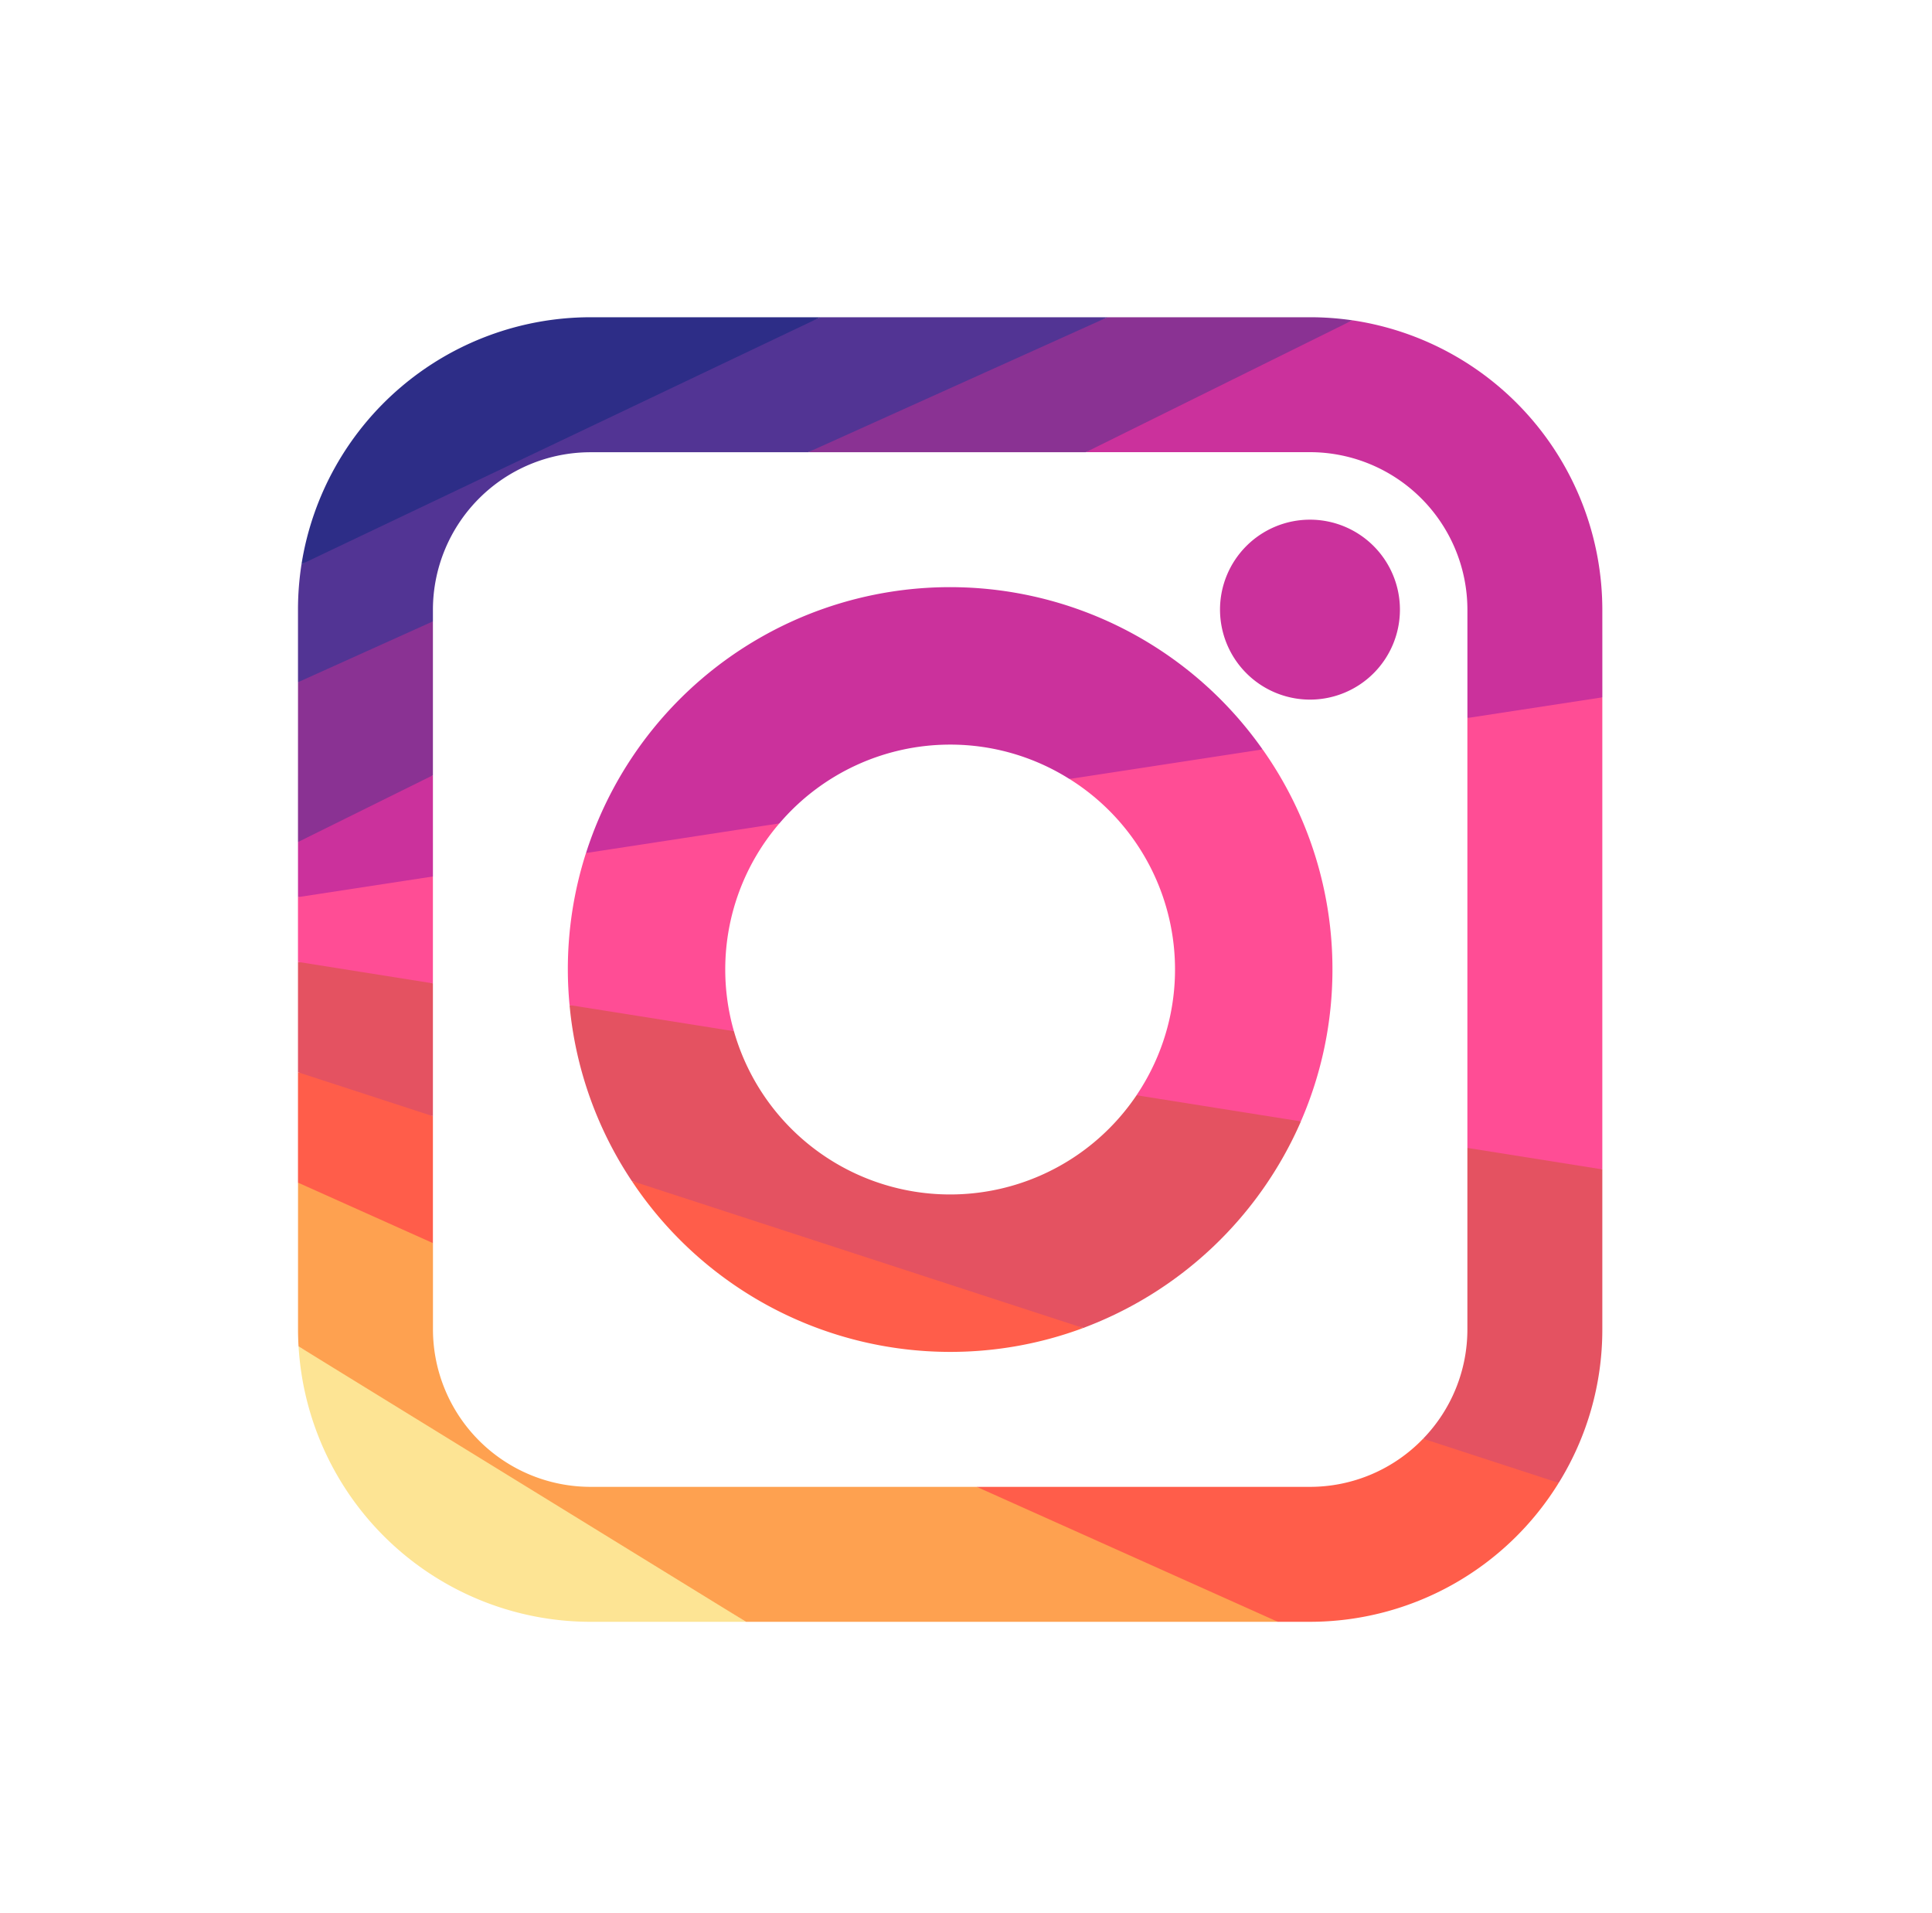 <svg xmlns="http://www.w3.org/2000/svg" width="201" height="199" viewBox="0 0 201 199">
  <g id="Grupo_59809" data-name="Grupo 59809" transform="translate(-72.193 -75.358)">
    <rect id="Rectángulo_6365" data-name="Rectángulo 6365" width="201" height="199" transform="translate(72.193 75.357)" fill="none"/>
    <g id="Grupo_59810" data-name="Grupo 59810" transform="translate(-245.297 -2763.723)">
      <path id="Trazado_108217" data-name="Trazado 108217" d="M378.928,3052.829h16.2l-25.554-16.378-21-12.273A30.454,30.454,0,0,0,378.928,3052.829Z" transform="translate(-0.022 -45.047)" fill="#fde494"/>
      <path id="Trazado_108218" data-name="Trazado 108218" d="M437.4,3035.779l-18.289-4.679h-40.2a16.4,16.4,0,0,1-16.377-16.378v-8.978l-7.019-7.532-7.019,1.241v15.27c0,.593.019,1.181.052,1.764l46.558,28.652h55.331Z" transform="translate(0 -37.357)" fill="#fea150"/>
      <path id="Trazado_108219" data-name="Trazado 108219" d="M495.263,3037.825a16.326,16.326,0,0,1-11.771,5.007H448.825l31.324,14.038h3.343a30.423,30.423,0,0,0,25.878-14.451l-7.162-4.266Z" transform="translate(-29.716 -49.089)" fill="#ff5d4a"/>
      <path id="Trazado_108220" data-name="Trazado 108220" d="M519.411,2994.071v18.878a16.321,16.321,0,0,1-4.606,11.37l14.107,4.594a30.233,30.233,0,0,0,4.537-15.965V2996.3l-7.261-4.079Z" transform="translate(-49.258 -35.583)" fill="#e45261"/>
      <path id="Trazado_108221" data-name="Trazado 108221" d="M535.387,2927.512l-7.475-1.78-6.563,3.93v44.716l14.038,2.232Z" transform="translate(-51.196 -15.89)" fill="#ff4d95"/>
      <path id="Trazado_108222" data-name="Trazado 108222" d="M518.682,2902.632a30.462,30.462,0,0,0-26.011-30.1l-18.4,7.658-9.325,6.06h23.322a16.4,16.4,0,0,1,16.377,16.378v11.275l14.039-2.149Z" transform="translate(-34.49 -0.135)" fill="#cb319c"/>
      <path id="Trazado_108223" data-name="Trazado 108223" d="M455.036,2872.081l-17.408,6.529-13.73,7.508h28.89l27.727-13.718a30.553,30.553,0,0,0-4.405-.32Z" transform="translate(-22.333)" fill="#8a3293"/>
      <path id="Trazado_108224" data-name="Trazado 108224" d="M430.955,3017.512a39.577,39.577,0,0,0,13.841-2.486L422,3004.677l-24.166-4.945A39.766,39.766,0,0,0,430.955,3017.512Z" transform="translate(-14.614 -37.807)" fill="#ff5d4a"/>
      <path id="Trazado_108225" data-name="Trazado 108225" d="M447.619,2982.617a23.386,23.386,0,0,1-41.882-6.661l-6.277-3.922-10.826,1.2a39.524,39.524,0,0,0,6.474,18.292l46.965,15.294a39.992,39.992,0,0,0,22.65-21.487l-8.416-4.263Z" transform="translate(-11.889 -29.603)" fill="#e45261"/>
      <g id="Grupo_59756" data-name="Grupo 59756" transform="translate(376.566 2915.627)">
        <path id="Trazado_108226" data-name="Trazado 108226" d="M404.758,2961.5a23.291,23.291,0,0,1,5.631-15.2l-9.98-1.4-10.138,4.477a39.611,39.611,0,0,0-1.89,12.118c0,1.249.065,2.482.178,3.7l17.1,2.72A23.305,23.305,0,0,1,404.758,2961.5Z" transform="translate(-388.381 -2937.196)" fill="#ff4d95"/>
        <path id="Trazado_108227" data-name="Trazado 108227" d="M489.889,2958.256a39.555,39.555,0,0,0-7.269-22.9l-9.912-1.407-10.182,4.484a23.365,23.365,0,0,1,6.978,32.9l17.1,2.72A39.532,39.532,0,0,0,489.889,2958.256Z" transform="translate(-410.341 -2933.952)" fill="#ff4d95"/>
      </g>
      <g id="Grupo_59757" data-name="Grupo 59757" transform="translate(378.457 2893.138)">
        <path id="Trazado_108228" data-name="Trazado 108228" d="M428.951,2928.349a23.247,23.247,0,0,1,12.411,3.577l20.094-3.077a39.76,39.76,0,0,0-70.389,10.778l20.118-3.082A23.349,23.349,0,0,1,428.951,2928.349Z" transform="translate(-391.067 -2904.952)" fill="#cb319c"/>
        <path id="Trazado_108229" data-name="Trazado 108229" d="M494.142,2920.716a9.359,9.359,0,1,0-9.359-9.358A9.369,9.369,0,0,0,494.142,2920.716Z" transform="translate(-418.823 -2901.999)" fill="#cb319c"/>
      </g>
      <path id="Trazado_108230" data-name="Trazado 108230" d="M362.529,2988.236l-6.757-3.37-7.281-1.2v11.479l14.038,6.291Z" transform="translate(0 -33.048)" fill="#ff5d4a"/>
      <path id="Trazado_108231" data-name="Trazado 108231" d="M348.491,2967.194v11.477l14.038,4.571v-13.815l-7.294-2.623Z" transform="translate(0 -28.055)" fill="#e45261"/>
      <path id="Trazado_108232" data-name="Trazado 108232" d="M362.529,2954.7l-7.214-.065-6.825,2.215v6.738l14.038,2.233Z" transform="translate(0 -24.451)" fill="#ff4d95"/>
      <path id="Trazado_108233" data-name="Trazado 108233" d="M362.529,2939.772l-7.436.754-6.6,6.191v5.732l14.038-2.15Z" transform="translate(0 -20.048)" fill="#cb319c"/>
      <path id="Trazado_108234" data-name="Trazado 108234" d="M348.491,2939.982l14.038-6.946v-16.007l-8.234.787-5.8,5.542Z" transform="translate(0 -13.313)" fill="#8a3293"/>
      <path id="Trazado_108235" data-name="Trazado 108235" d="M402.84,2872.081,370.809,2884.4l-21.95,13.37a30.52,30.52,0,0,0-.367,4.726v7.549l14.038-6.329V2902.5a16.4,16.4,0,0,1,16.377-16.377h22.658l31.139-14.038Z" transform="translate(0)" fill="#523494"/>
      <path id="Trazado_108236" data-name="Trazado 108236" d="M379.061,2872.081a30.463,30.463,0,0,0-30.048,25.689l53.981-25.689Z" transform="translate(-0.155)" fill="#2d2d87"/>
    </g>
  </g>
</svg>
